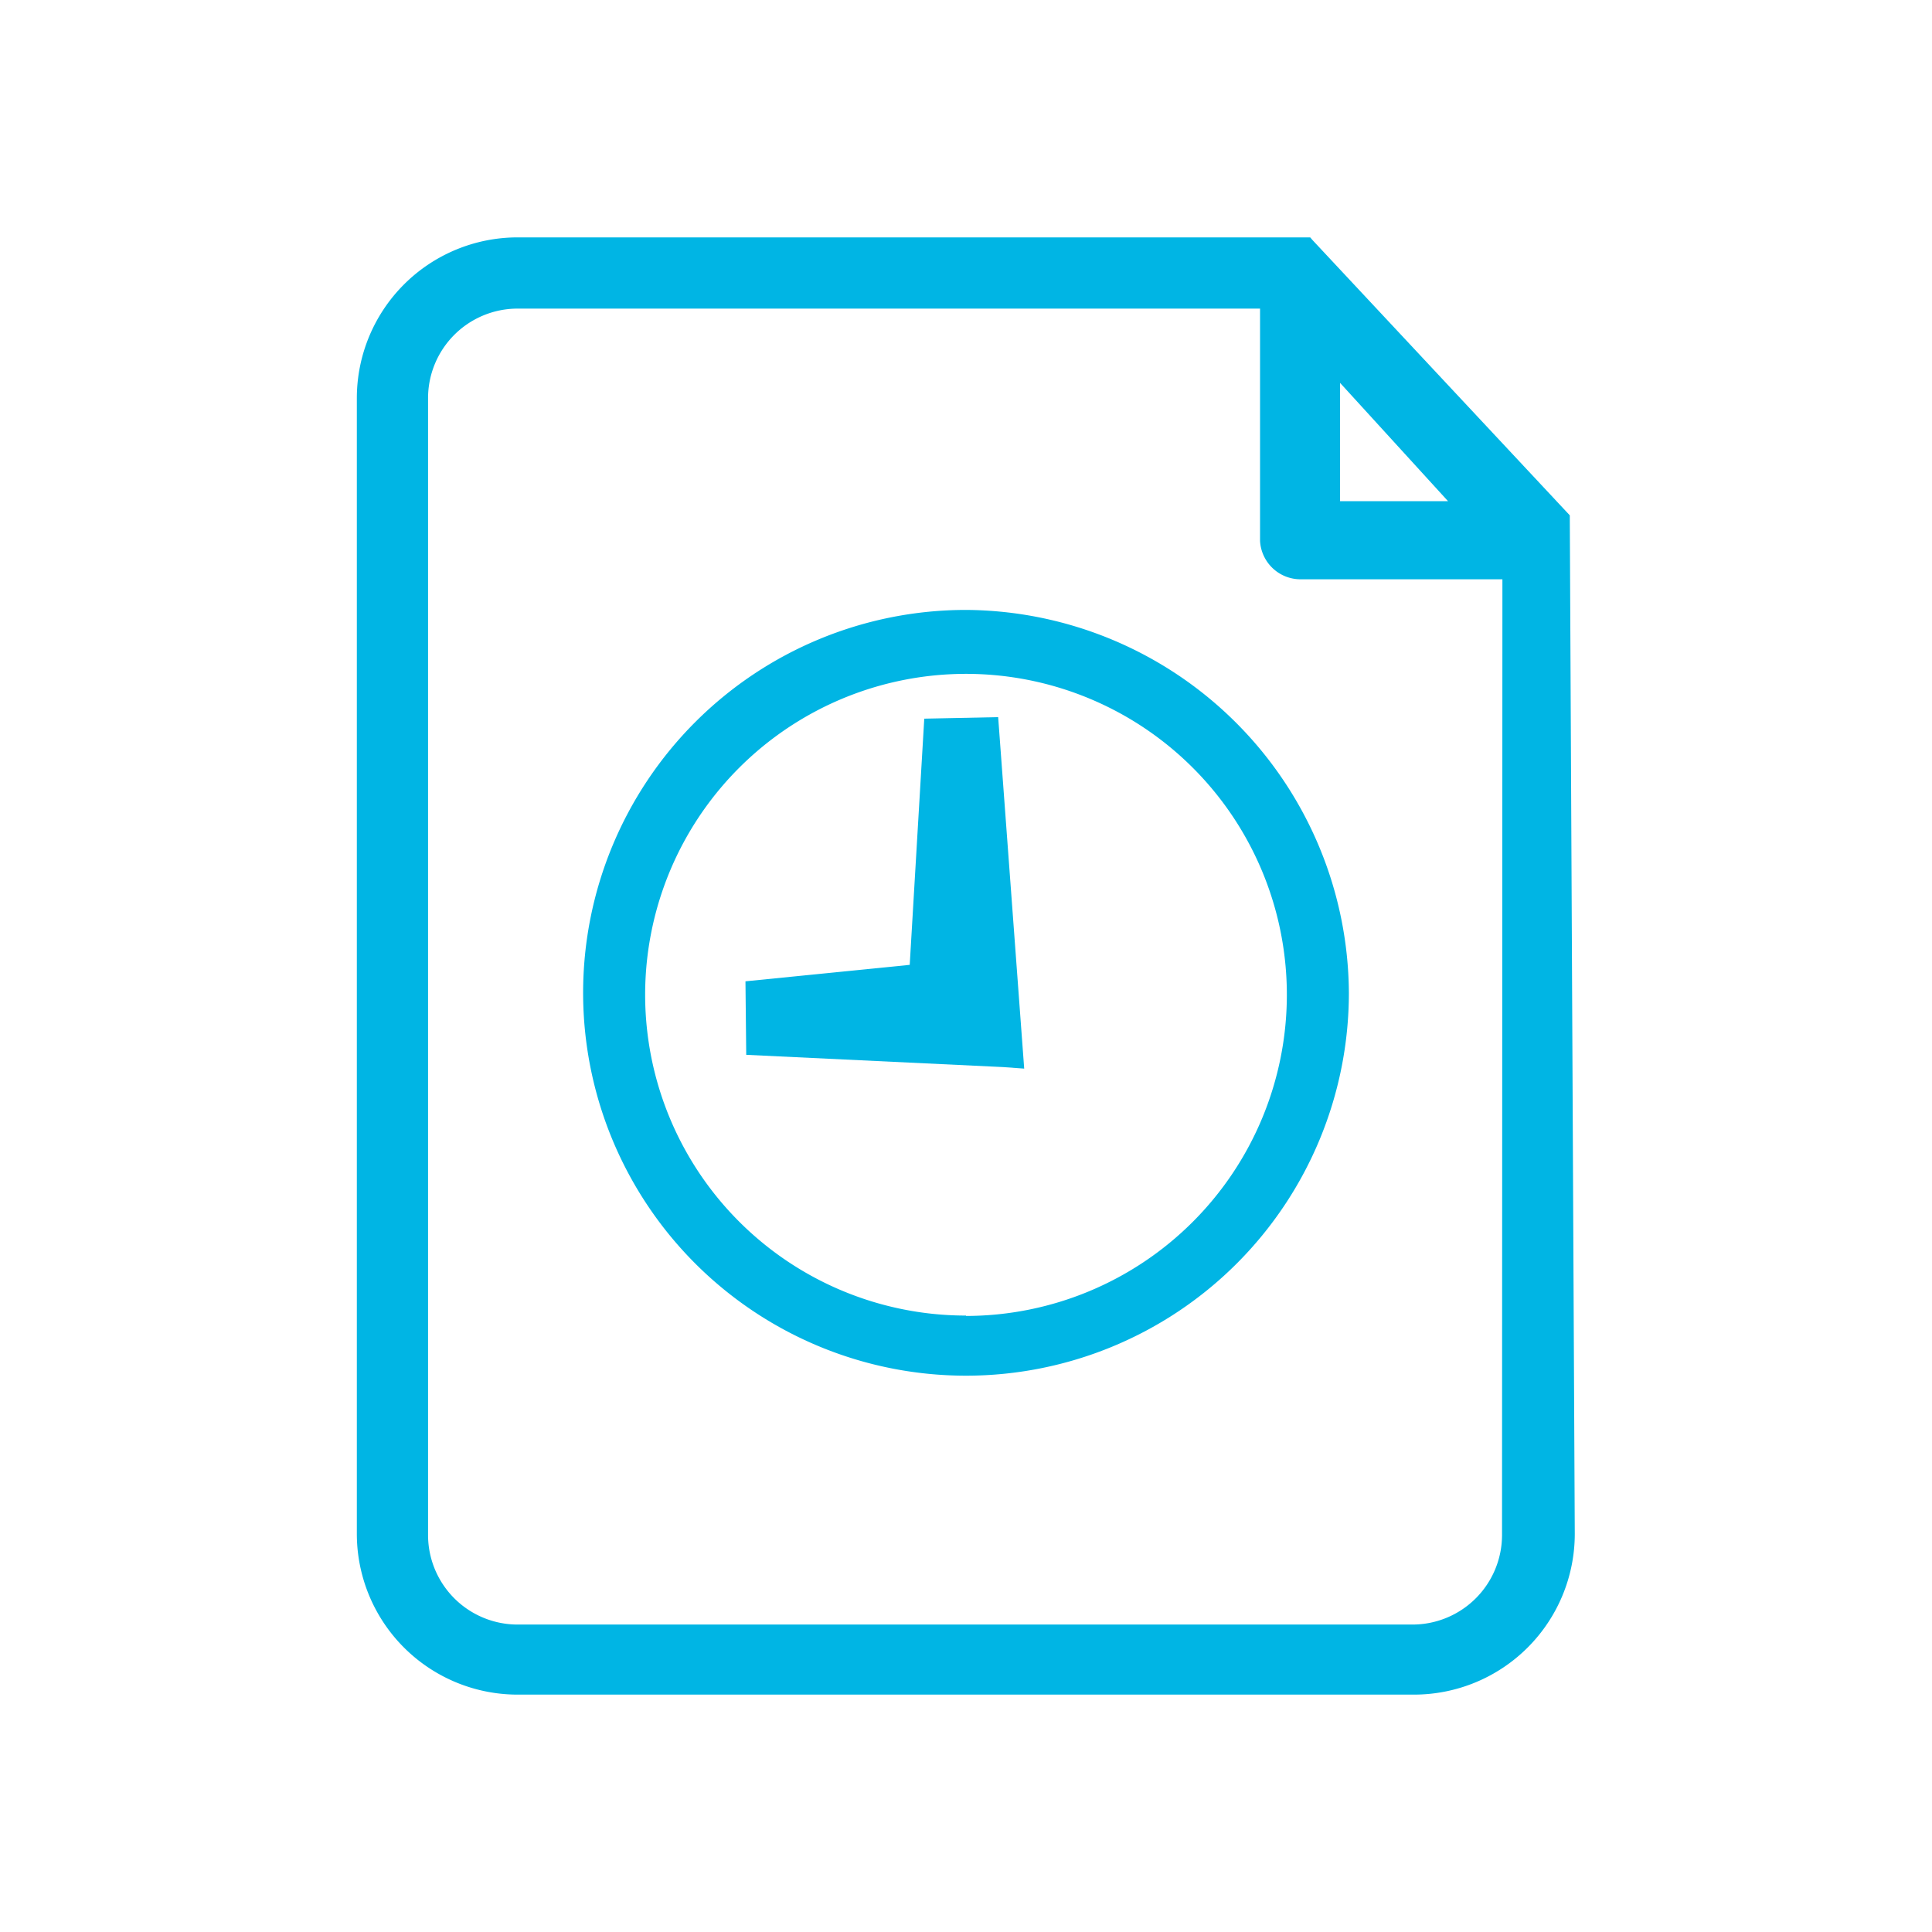 <svg id="Layer_1" data-name="Layer 1" xmlns="http://www.w3.org/2000/svg" viewBox="0 0 50.46 50.46"><defs><style>.cls-1{fill:#00b5e4;}</style></defs><title>Iconos</title><path class="cls-1" d="M25.23,15.93a10,10,0,1,0,10,10A10.06,10.06,0,0,0,25.23,15.93Zm0,18.43A8.38,8.38,0,1,1,33.61,26,8.39,8.39,0,0,1,25.23,34.37Z"/><polygon class="cls-1" points="24.14 18.77 23.76 25.2 19.47 25.63 19.49 27.55 26.2 27.87 26.75 27.91 26.07 18.73 24.14 18.77"/><path class="cls-1" d="M41,13.55v-.09L34.28,6.27l-.06-.07H13.52a4.2,4.2,0,0,0-4.2,4.2V40.06a4.2,4.2,0,0,0,4.2,4.2H36.94a4.2,4.2,0,0,0,4.19-4.2Zm-3.18-.46H35L35,10Zm1.41,27a2.34,2.34,0,0,1-2.34,2.34H13.52a2.34,2.34,0,0,1-2.34-2.34V10.4a2.34,2.34,0,0,1,2.34-2.34H32.91l0,6.07a1.06,1.06,0,0,0,1.08,1c.38,0,3,0,5.25,0Z"/></svg>